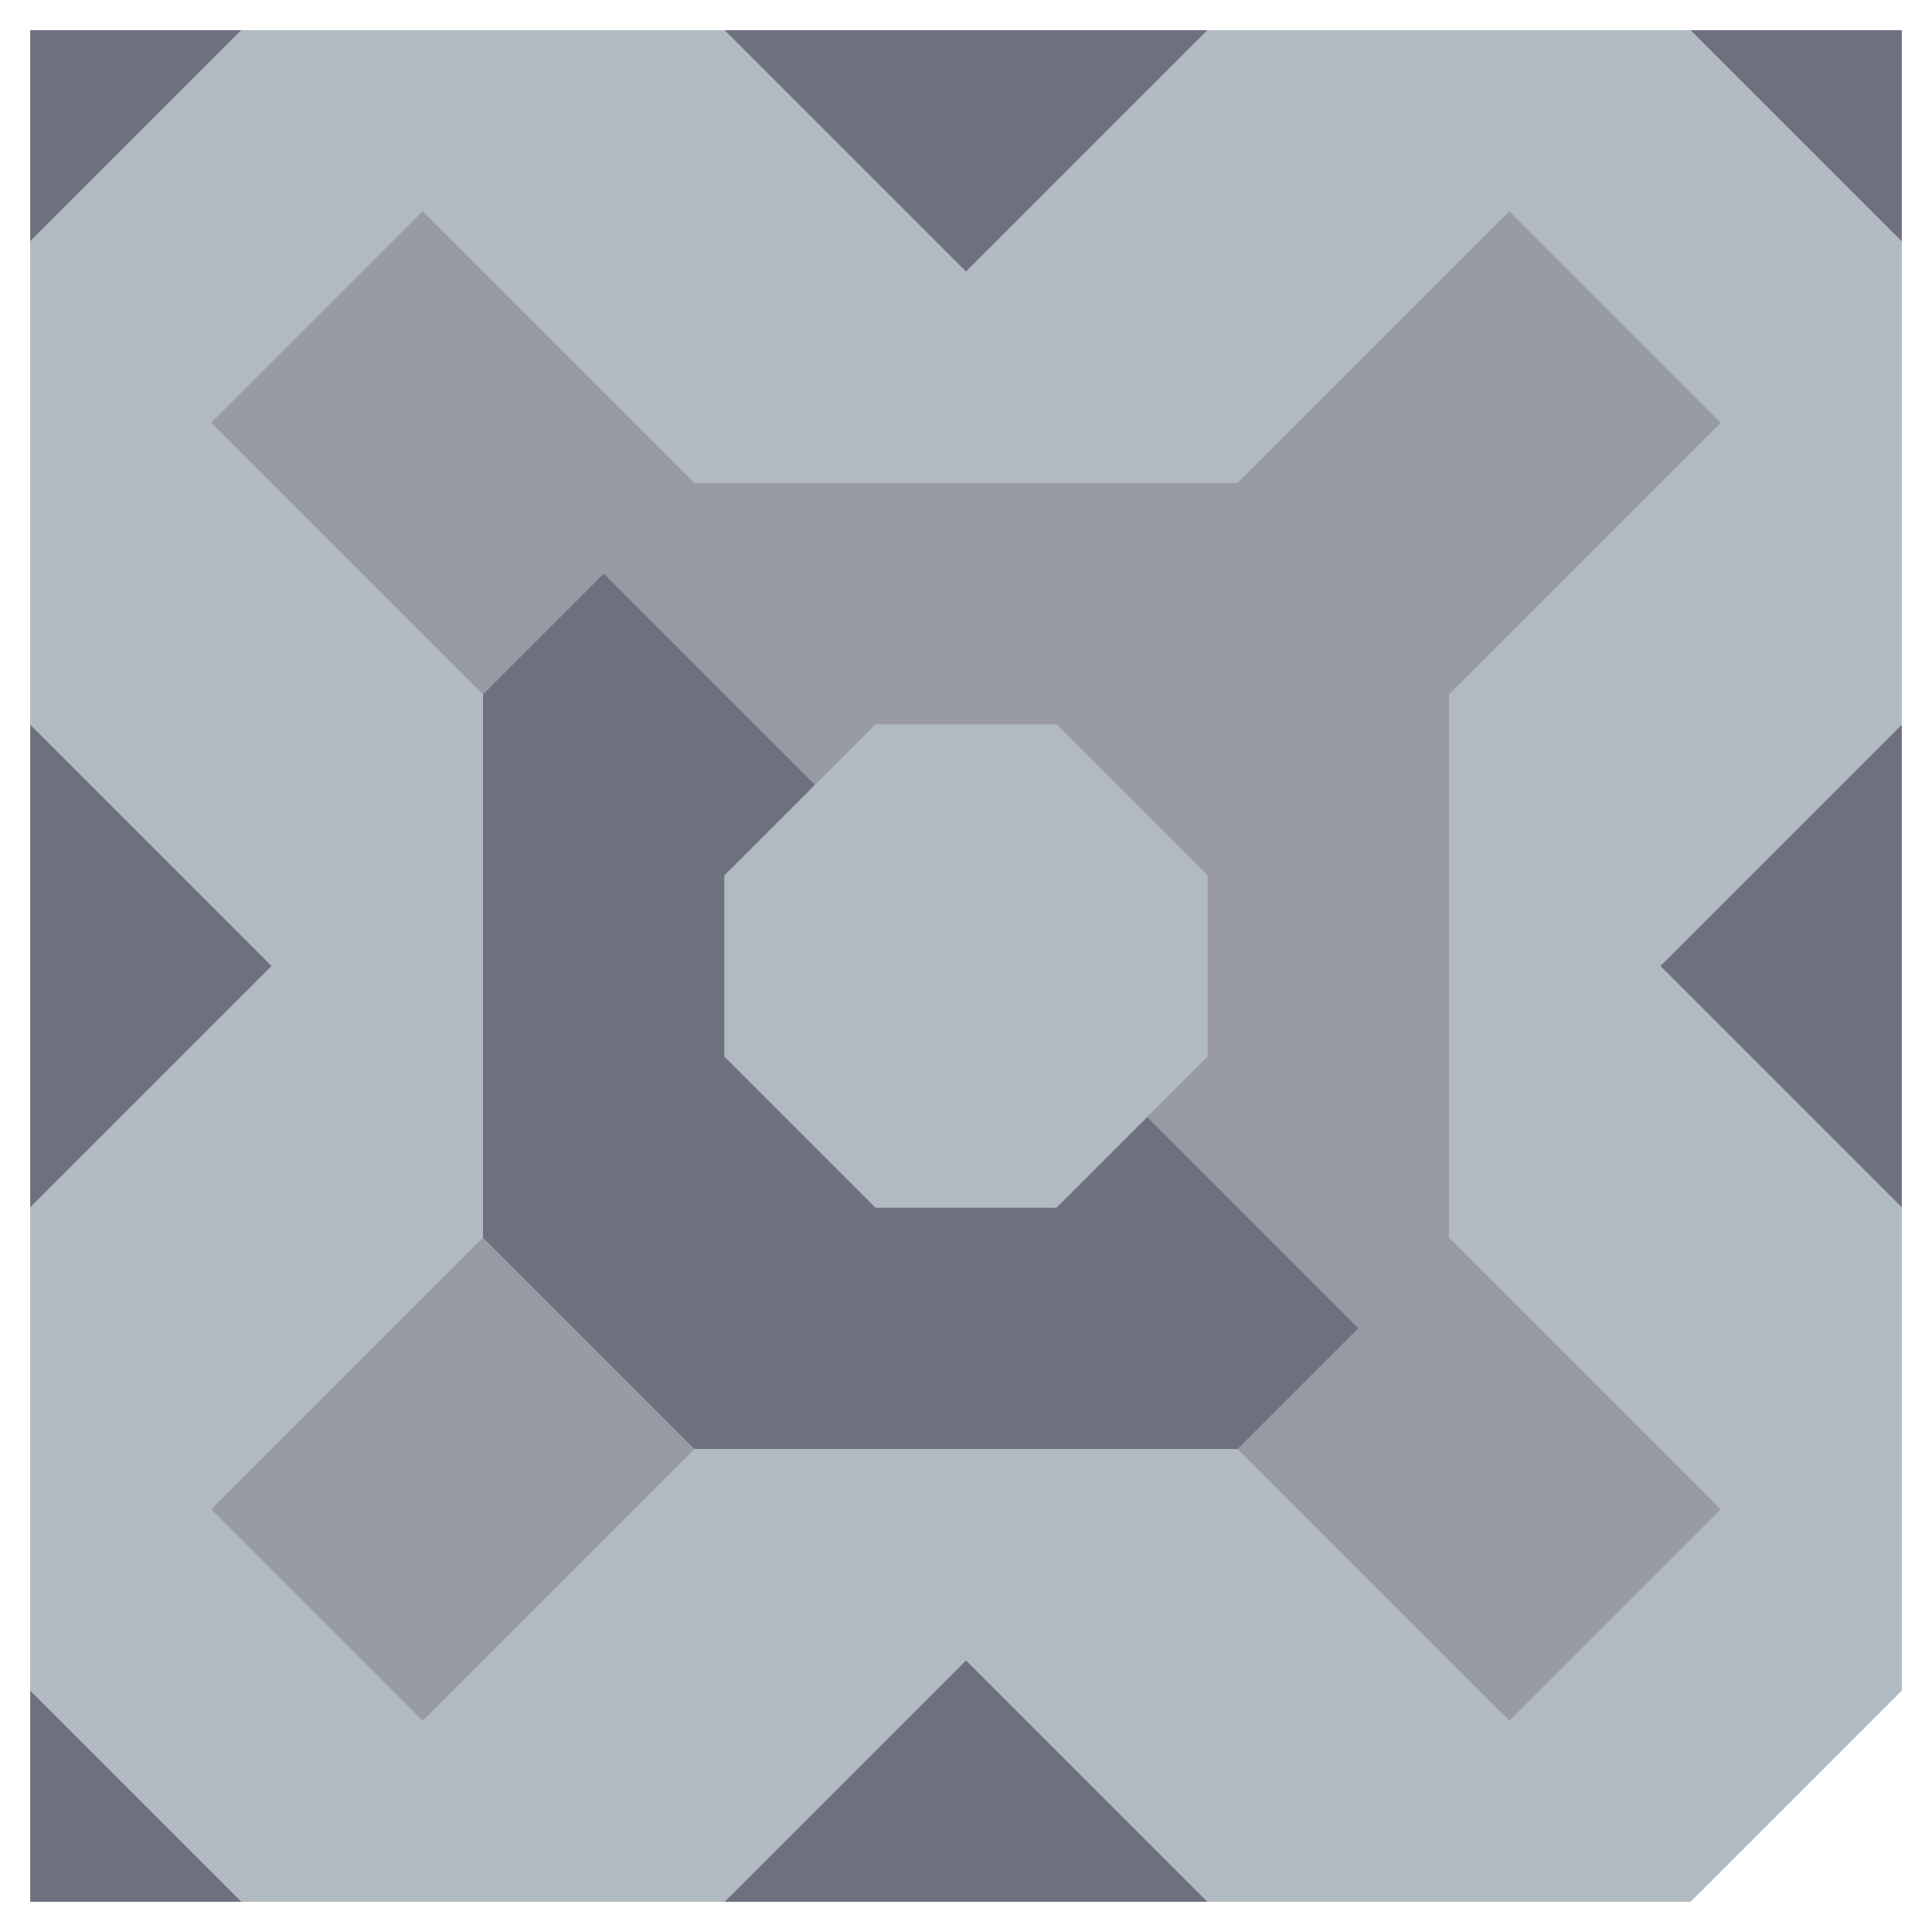 <svg xmlns="http://www.w3.org/2000/svg" width="32" height="32" style="fill-opacity:1;color-rendering:auto;color-interpolation:auto;text-rendering:auto;stroke:#000;stroke-linecap:square;stroke-miterlimit:10;shape-rendering:auto;stroke-opacity:1;fill:#000;stroke-dasharray:none;font-weight:400;stroke-width:1;font-family:&quot;Dialog&quot;;font-style:normal;stroke-linejoin:miter;font-size:12px;stroke-dashoffset:0;image-rendering:auto">
    <g style="stroke-linecap:round;fill:#6e7080;stroke:#6e7080">
        <path stroke="none" d="M.5 4V.5H4Z" style="stroke:none"/>
    </g>
    <g stroke="none" style="stroke-linecap:round;fill:#b0bac0;stroke:#b0bac0">
        <path d="M.5 12V4L4 .5h8l4 4 4-4h8L31.5 4v8l-4 4 4 4v8L28 31.5h-8l-4-4-4 4H4L.5 28v-8l4-4Z" style="stroke:none"/>
        <path d="m4.5 16-4 4v-8ZM4 31.5H.5V28Z" style="fill:#6e7080;stroke:none"/>
        <path d="M3.5 7 8 11.5v9L3.5 25 7 28.5l4.5-4.5h9l4.5 4.5 3.5-3.5-4.5-4.5v-9L28.5 7 25 3.5 20.5 8h-9L7 3.5Z" style="stroke:none"/>
        <path d="M3.5 7 7 3.5 11.5 8h9L25 3.5 28.5 7 24 11.5v9l4.5 4.5-3.5 3.5-4.5-4.5 2-2-3.5-3.5 1-1v-3L17.5 12h-3l-1 1L10 9.5l-2 2Zm0 18L8 20.5l3.5 3.5L7 28.5Z" style="fill:#989aa4;stroke:none"/>
        <path d="M8 20.5v-9l2-2 3.5 3.5-1.5 1.5v3l2.5 2.5h3l1.5-1.5 3.5 3.5-2 2h-9Zm4-20h8l-4 4Z" style="fill:#6e7080;stroke:none"/>
        <path d="M12 17.5v-3l2.5-2.5h3l2.5 2.5v3L17.5 20h-3Z" style="stroke:none"/>
        <path d="M20 31.5h-8l4-4Zm8-31h3.5V4ZM27.5 16l4-4v8Z" style="fill:#6e7080;stroke:none"/>
    </g>
</svg>
